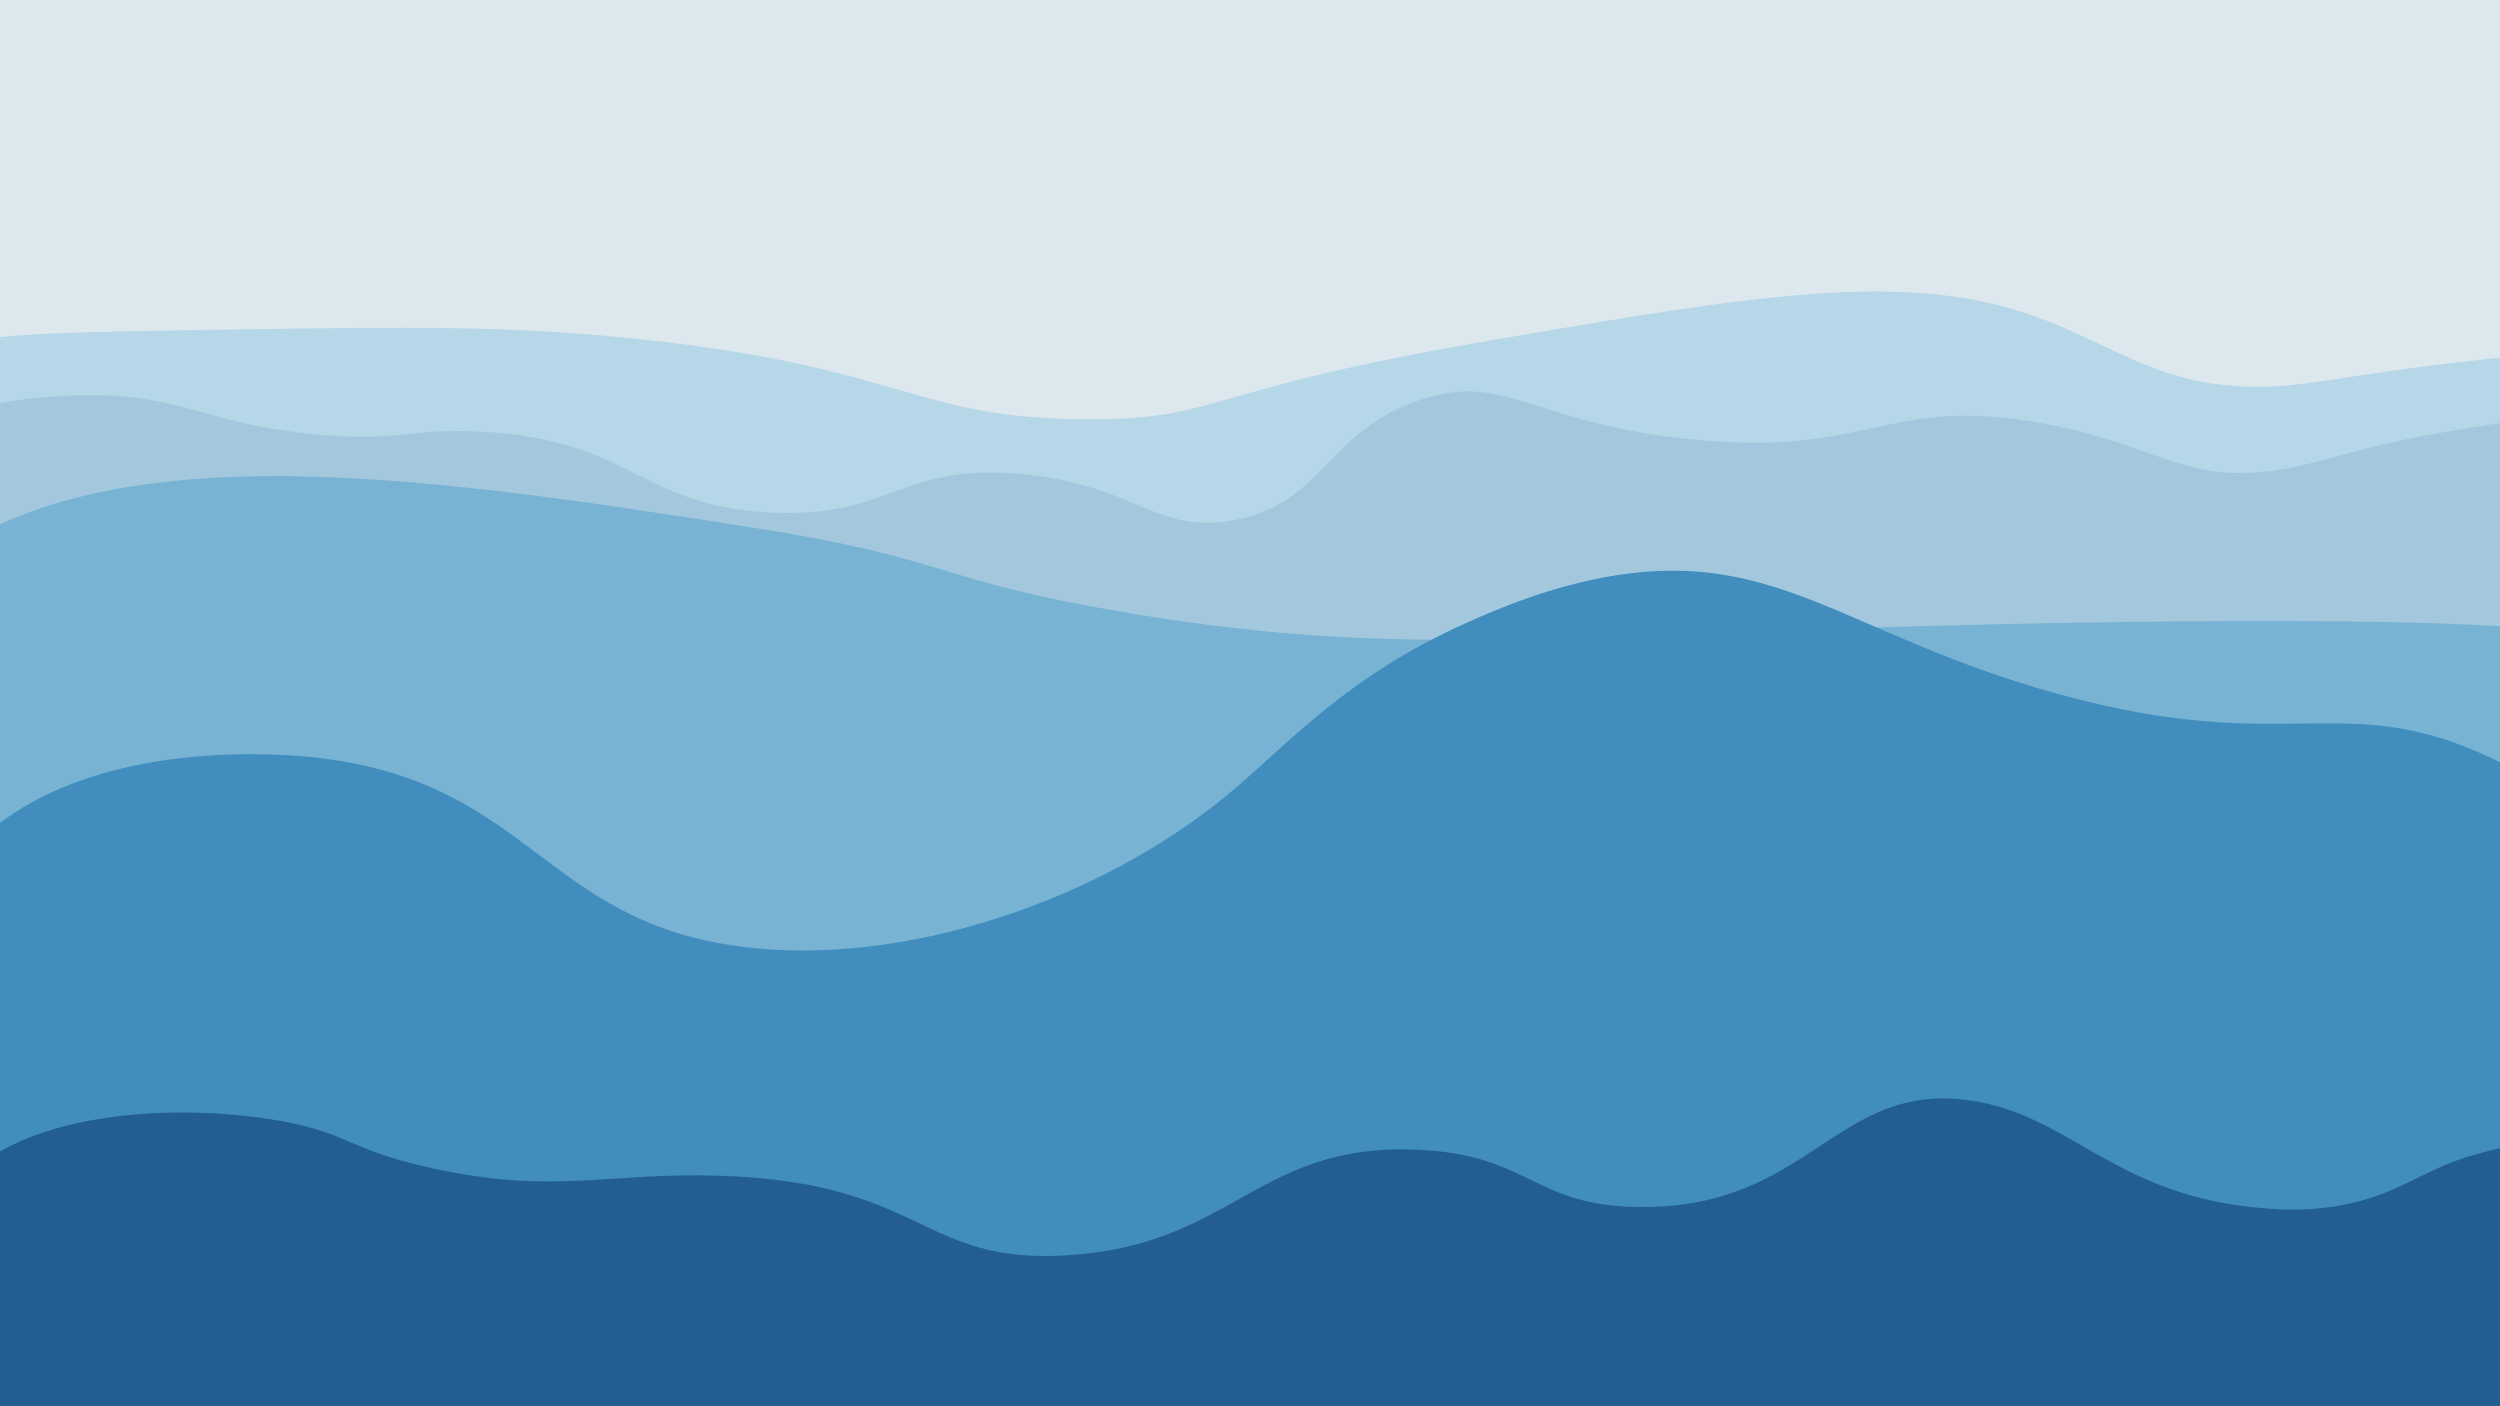 <svg xmlns="http://www.w3.org/2000/svg" viewBox="0 0 1920 1080" style="enable-background:new 0 0 1920 1080" xml:space="preserve"><path style="fill:#dce7ee" d="M-15-16h1960v385H-15z"/><path d="M-38 267c22.56-11.06 89.04-12.04 222-14 130.32-1.92 210.2-3.1 312 8 200.99 21.91 206.02 61.01 341 61 100.49-.01 83.1-21.67 299-59 220.99-38.2 333.55-56.5 435-17 56.47 21.99 88.34 49.04 156 51 42.82 1.24 67-8.53 181-21 45.91-5.02 68.86-7.53 76-7 125.46 9.35 348.67 584.93 181 912-288.13 562.06-1837.41 598.71-2224-37-179.06-294.44-146.31-795 21-877z" style="fill:#b5d7e7"/><path d="M95.5 304.5c54.07 5.42 73.87 22.02 146 29 65.04 6.29 72.25-4.95 128-2 115.31 6.1 120.74 56.11 220 62 94.96 5.64 101.66-39.44 199-29 85.45 9.16 99.99 46.01 159 35 69.12-12.9 71.12-67.56 142-92 66.66-22.99 86.78 17.81 210 30 139.36 13.79 148.83-34.92 271-12 86.69 16.26 105.84 45.28 175 36 38.23-5.13 60.89-17.81 134-30 49.47-8.25 76.17-12.7 90-10 100.29 19.54 224.18 550.93 38 863-329.95 553.05-1714.43 552.63-2077-28-177.16-283.7-143.14-758.46-5-824 78.38-37.19 170-28 170-28z" style="fill:#a3c8de"/><path d="M-72 451c130.59-126.8 396.96-85.28 649-46 155.93 24.3 138.09 40.55 291 66 223.4 37.18 326.84 13.37 742 7 404.2-6.2 449.86 14.16 481 50 110.85 127.57 21.39 432.28-123 616-423.66 539.07-1690.3 507.5-2029-44-123.67-201.38-149.62-514.4-11-649z" style="fill:#78b3d3"/><path d="M-29 659c83.5-96.91 251.98-79.45 273-77 163.39 19.05 173.23 125.26 325 145 125.3 16.3 275.55-35.69 373-116 46.38-38.23 90.45-90.82 185-133 20.66-9.22 63.36-27.98 113-36 124.66-20.15 179.68 45.78 337 90 188.24 52.91 224-9.27 352 58 35.38 18.59 144.73 76.07 175 185 0 0 0 140.25-78 280-108.26 193.98-1755.96 573.72-2048-1-47.42-93.33-98.32-289.02-7-395z" style="fill:#408dbe"/><path d="M-43 927c36.67-72.23 171.19-81.96 259-66 53.09 9.65 50.73 21.71 115 36 94.48 21.01 135.85 3.01 223 6 157.38 5.4 152.58 68.57 267 61 126.7-8.38 144.96-86.64 268-81 86.88 3.98 88.07 43.48 171 44 129.95.81 149.74-96.03 252-82 76.3 10.47 109.98 70.53 217 82 16.09 1.72 38.44 3.96 67-1 47.09-8.18 63.23-27.6 104-39 23.85-6.67 77.75-21.94 101-2 36.4 31.23-3.18 148.02-37 201-123 192.68-485.41 35.77-1205 56-398.08 11.19-697.03 70.73-785-78-3.01-5.08-45.98-79.91-17-137z" style="fill:#235e92"/></svg>
